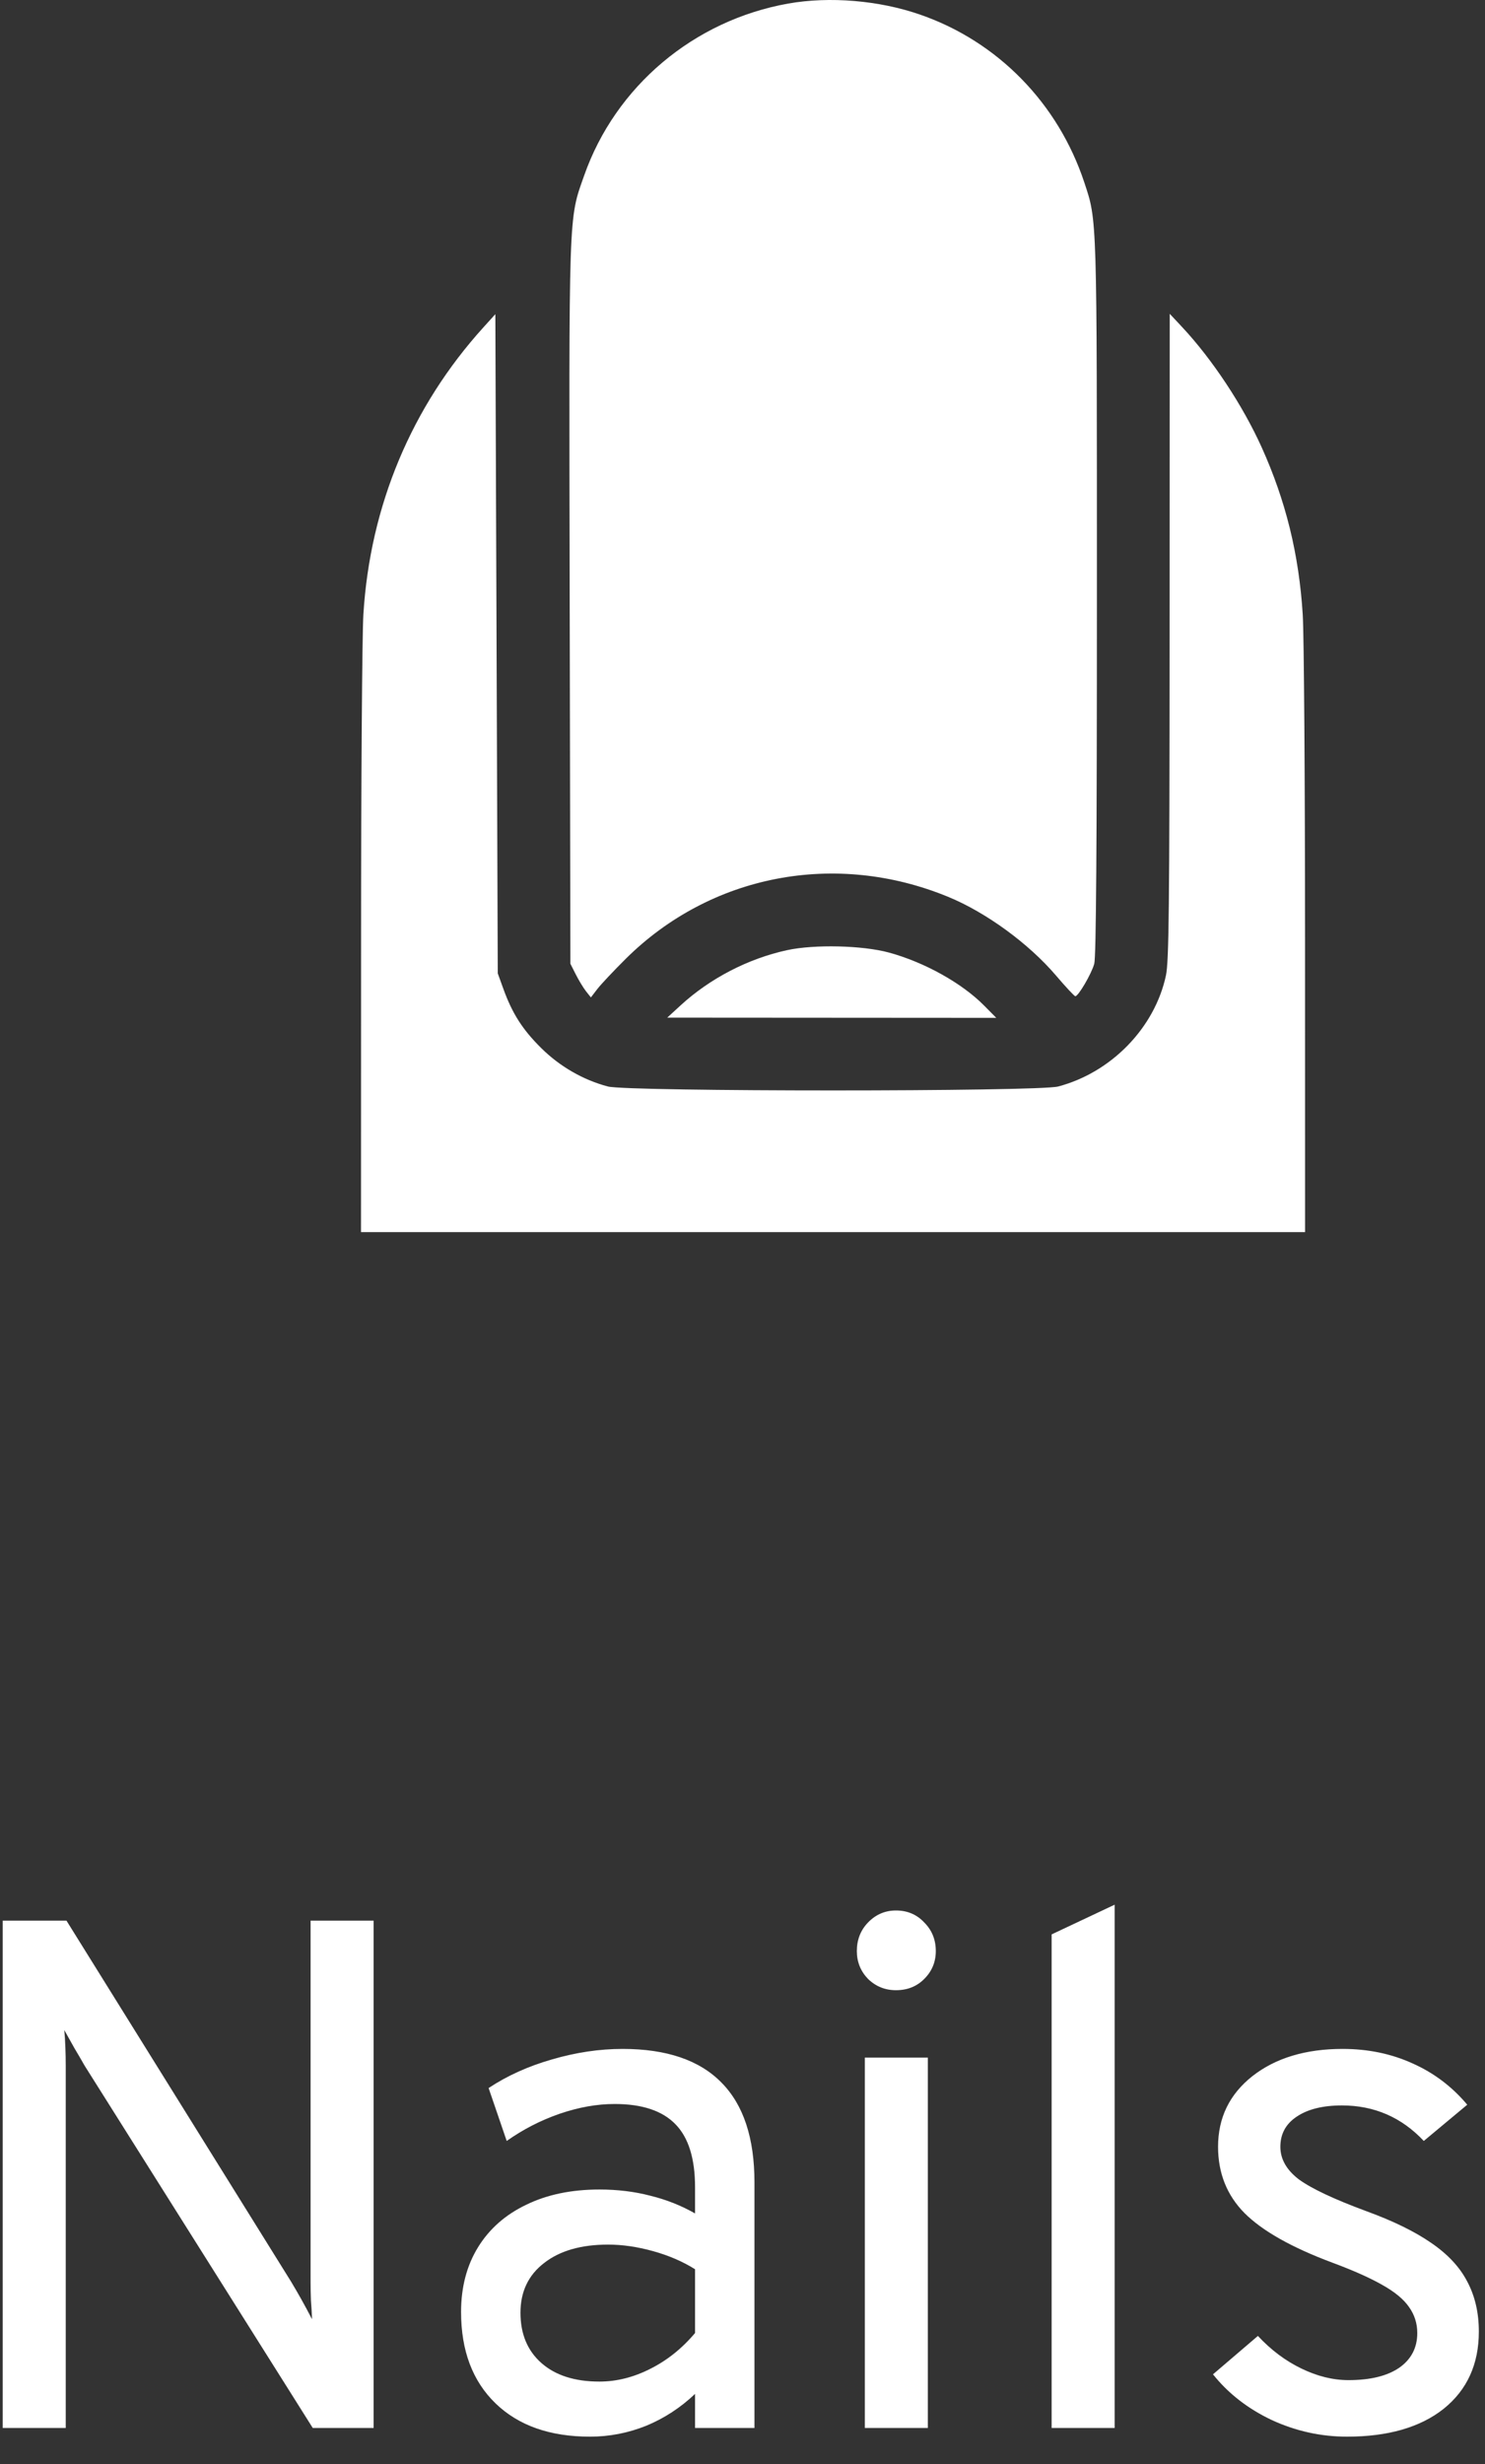 <svg width="41" height="68" viewBox="0 0 41 68" fill="none" xmlns="http://www.w3.org/2000/svg">
    <rect x="0" y="0" width="41" height="68" fill="#333333" stroke="none"/>
    <path fill-rule="evenodd" clip-rule="evenodd" d="M21.764 0.098C19.155 0.561 16.993 2.382 16.128 4.845C15.694 6.078 15.707 5.695 15.729 16.664L15.748 26.594L15.899 26.893C15.982 27.057 16.11 27.266 16.182 27.358L16.314 27.524L16.493 27.291C16.591 27.163 16.945 26.788 17.279 26.456C19.624 24.132 23.068 23.47 26.175 24.747C27.227 25.179 28.404 26.038 29.159 26.924C29.425 27.236 29.663 27.491 29.689 27.491C29.774 27.491 30.138 26.867 30.212 26.594C30.263 26.409 30.285 23.351 30.285 16.49C30.285 5.885 30.292 6.11 29.939 5.04C29.216 2.852 27.549 1.147 25.406 0.404C24.271 0.01 22.906 -0.104 21.764 0.098ZM13.35 9.03C11.363 11.222 10.218 13.955 10.033 16.951C9.998 17.505 9.969 21.568 9.969 25.98L9.967 34H23H36.033L36.032 25.98C36.031 21.568 36.002 17.511 35.968 16.963C35.864 15.3 35.502 13.825 34.835 12.346C34.313 11.188 33.461 9.901 32.63 9.017L32.296 8.66L32.292 17.56C32.289 25.088 32.273 26.532 32.191 26.917C31.884 28.359 30.684 29.595 29.216 29.982C28.668 30.127 17.332 30.127 16.784 29.982C16.103 29.802 15.462 29.434 14.948 28.927C14.43 28.416 14.144 27.97 13.899 27.291L13.743 26.86L13.71 17.765L13.676 8.67L13.35 9.03ZM21.73 26.22C20.653 26.454 19.602 26.999 18.789 27.745L18.422 28.082L22.964 28.085L27.507 28.088L27.175 27.753C26.559 27.129 25.523 26.552 24.539 26.285C23.808 26.087 22.486 26.056 21.73 26.22Z" fill="white"/>
    <path d="M0.075 67V53H1.835L8.035 62.96C8.135 63.127 8.232 63.293 8.325 63.46C8.419 63.627 8.515 63.807 8.615 64C8.609 63.827 8.599 63.653 8.585 63.48C8.579 63.307 8.575 63.14 8.575 62.98V53H10.315V67H8.635L2.335 57C2.249 56.847 2.155 56.687 2.055 56.52C1.962 56.353 1.869 56.187 1.775 56.02C1.789 56.167 1.799 56.327 1.805 56.5C1.812 56.673 1.815 56.84 1.815 57V67H0.075ZM16.29 67.24C15.183 67.24 14.313 66.933 13.68 66.32C13.047 65.707 12.73 64.867 12.73 63.8C12.73 63.113 12.887 62.517 13.2 62.01C13.513 61.503 13.957 61.113 14.53 60.84C15.103 60.56 15.777 60.42 16.55 60.42C17.05 60.42 17.517 60.477 17.95 60.59C18.39 60.697 18.803 60.86 19.19 61.08V60.36C19.19 59.567 19.01 58.987 18.65 58.62C18.29 58.247 17.73 58.06 16.97 58.06C16.483 58.06 15.977 58.15 15.45 58.33C14.93 58.51 14.443 58.76 13.99 59.08L13.49 57.62C14.003 57.28 14.587 57.017 15.24 56.83C15.9 56.637 16.55 56.54 17.19 56.54C18.403 56.54 19.313 56.85 19.92 57.47C20.527 58.083 20.83 59 20.83 60.22V67H19.19V66.06C18.79 66.44 18.34 66.733 17.84 66.94C17.34 67.14 16.823 67.24 16.29 67.24ZM16.55 65.72C17.023 65.72 17.49 65.603 17.95 65.37C18.417 65.137 18.83 64.807 19.19 64.38V62.62C18.85 62.407 18.463 62.24 18.03 62.12C17.597 62 17.183 61.94 16.79 61.94C16.043 61.94 15.453 62.11 15.02 62.45C14.587 62.783 14.37 63.24 14.37 63.82C14.37 64.407 14.563 64.87 14.95 65.21C15.337 65.55 15.87 65.72 16.55 65.72ZM23.877 67V56.78H25.617V67H23.877ZM24.737 54.92C24.437 54.92 24.181 54.817 23.967 54.61C23.761 54.397 23.657 54.14 23.657 53.84C23.657 53.527 23.761 53.263 23.967 53.05C24.181 52.83 24.437 52.72 24.737 52.72C25.051 52.72 25.311 52.83 25.517 53.05C25.731 53.263 25.837 53.527 25.837 53.84C25.837 54.14 25.731 54.397 25.517 54.61C25.311 54.817 25.051 54.92 24.737 54.92ZM29.035 67V53.38L30.775 52.56V67H29.035ZM37.19 67.24C36.47 67.24 35.776 67.087 35.11 66.78C34.45 66.467 33.91 66.047 33.49 65.52L34.73 64.46C35.09 64.847 35.49 65.147 35.93 65.36C36.37 65.573 36.803 65.68 37.23 65.68C37.83 65.68 38.296 65.567 38.63 65.34C38.963 65.107 39.13 64.787 39.13 64.38C39.13 64.113 39.053 63.873 38.9 63.66C38.753 63.447 38.506 63.243 38.16 63.05C37.82 62.857 37.363 62.653 36.79 62.44C35.663 62.02 34.853 61.563 34.36 61.07C33.873 60.577 33.63 59.967 33.63 59.24C33.63 58.44 33.946 57.79 34.58 57.29C35.22 56.79 36.05 56.54 37.07 56.54C37.77 56.54 38.413 56.673 39 56.94C39.586 57.2 40.09 57.58 40.51 58.08L39.31 59.08C38.696 58.427 37.943 58.1 37.05 58.1C36.523 58.1 36.106 58.203 35.8 58.41C35.5 58.61 35.35 58.887 35.35 59.24C35.35 59.58 35.52 59.88 35.86 60.14C36.206 60.393 36.83 60.687 37.73 61.02C38.463 61.287 39.056 61.577 39.51 61.89C39.97 62.203 40.303 62.56 40.51 62.96C40.723 63.36 40.83 63.82 40.83 64.34C40.83 65.24 40.506 65.95 39.86 66.47C39.213 66.983 38.323 67.24 37.19 67.24Z" fill="white"/>
</svg>
